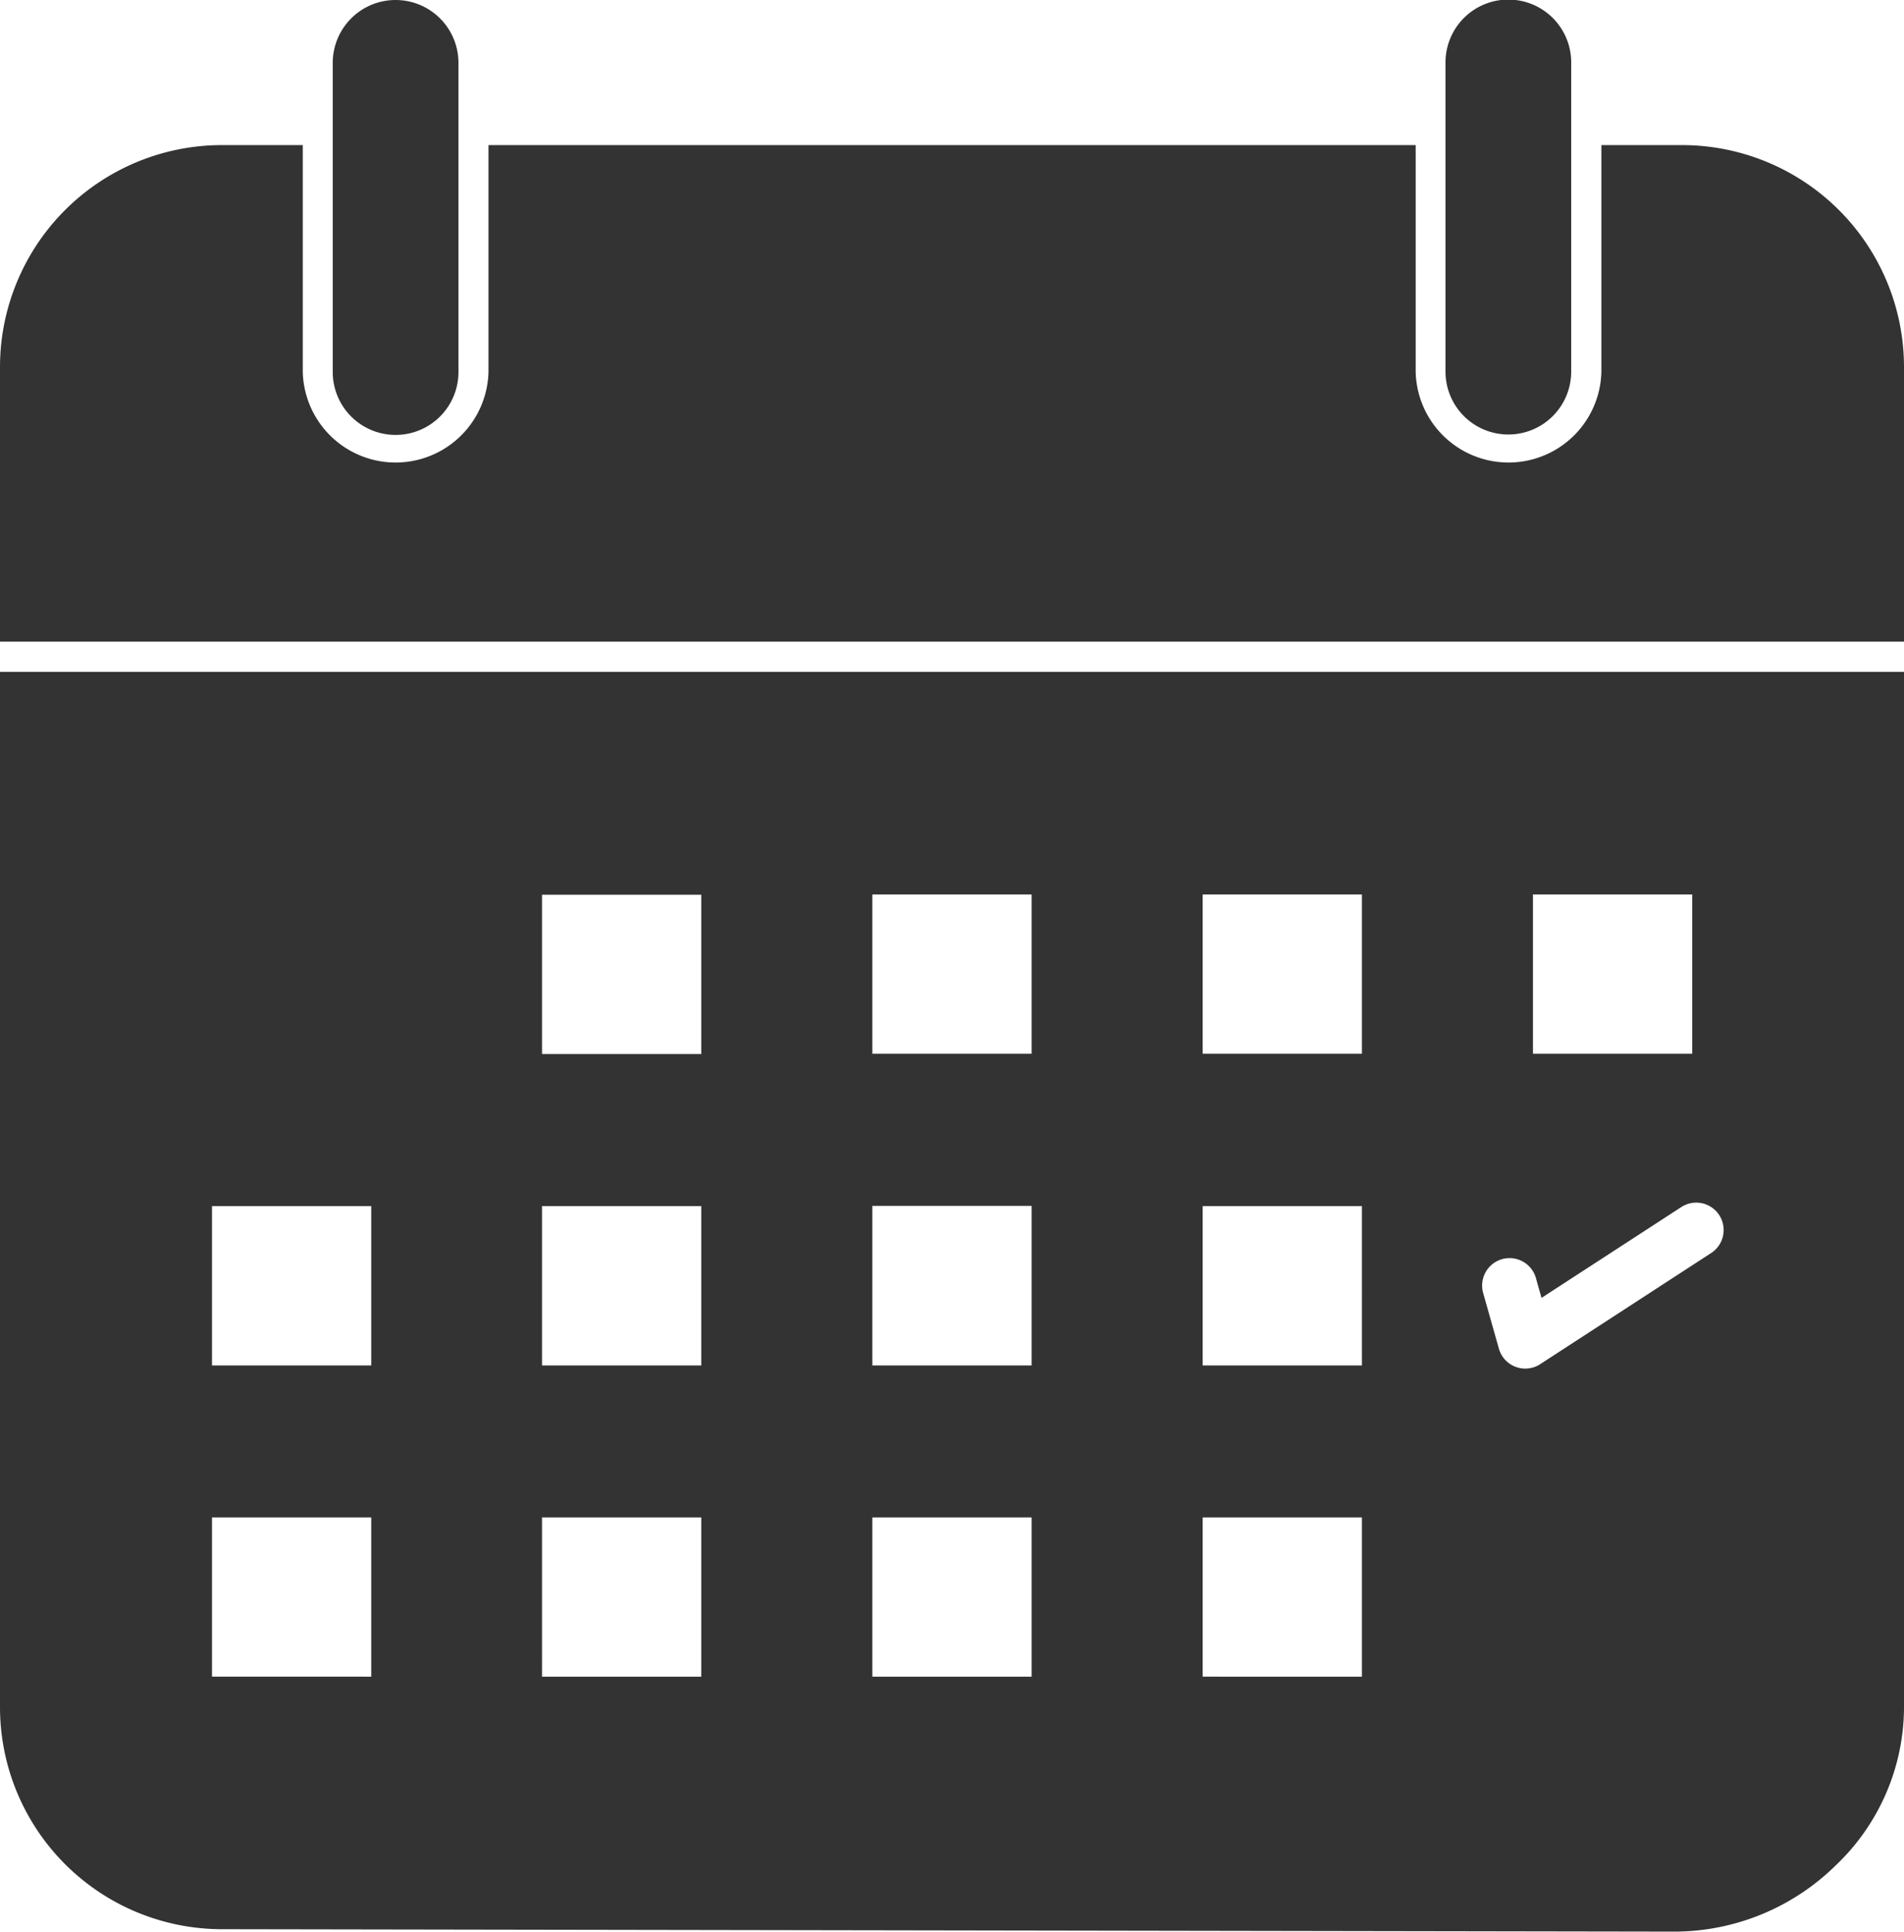 <svg id="Layer_1" data-name="Layer 1" xmlns="http://www.w3.org/2000/svg" viewBox="0 0 363.47 368.64"><defs><style>.cls-1,.cls-2{fill:#333;}.cls-2{fill-rule:evenodd;}</style></defs><title>calendar</title><path class="cls-1" d="M64.53,184.88V132.37a42.37,42.37,0,0,1,42.26-42.26h15.54v43.27a17.73,17.73,0,0,0,35.45,0V90.11h177v43.27a17.73,17.73,0,0,0,35.45,0V90.11h15.54A42.37,42.37,0,0,1,428,132.37v52.51Z" transform="translate(-64.53 -62.42)"/><path class="cls-2" d="M106.79,430.59l277.74.46h0A44,44,0,0,0,415,418.38a41.75,41.75,0,0,0,13-29.79V190.64H64.53V388.35a42.39,42.39,0,0,0,42.26,42.24ZM358.7,322.66a5.16,5.16,0,0,1-1.59.75,5.23,5.23,0,0,1-6.45-3.63l-3-10.61a5.23,5.23,0,1,1,10.08-2.83l1.06,3.77,26.73-17.36a5.23,5.23,0,0,1,5.7,8.77L358.7,322.66ZM231.06,379.51V352h30.4v30.4h-30.4v-2.88ZM321.64,323H294.12v-30.4h30.4V323ZM297,382.39h-2.88V352h30.4v30.4H297Zm-129-2.88V352h30.4v30.4H168v-2.88Zm-35.53,2.88H105V352h30.4v30.4Zm98.59-62.31V292.55h30.4V323h-30.4v-2.87ZM170.88,323H168v-30.4h30.4V323H170.88Zm-38.41,0H105v-30.4h30.4V323Zm224.7-62.31V233.12h30.4v30.4h-30.4v-2.88Zm-63.05,0V233.12h30.4v30.4h-30.4v-2.88Zm-63.06,0V233.12h30.4v30.4h-30.4v-2.88Zm-35.54,2.88H168v-30.4h30.4v30.4Z" transform="translate(-64.53 -62.42)"/><path class="cls-2" d="M140.05,62.42h0a12,12,0,0,1,12,12v59a12,12,0,0,1-12,12h0a12,12,0,0,1-12-12v-59a12,12,0,0,1,12-12Zm212.42,82.92h0a12,12,0,0,0,12-12v-59a12,12,0,0,0-12-12h0a12,12,0,0,0-12,12v59A12,12,0,0,0,352.47,145.34Z" transform="translate(-64.53 -62.42)"/></svg>